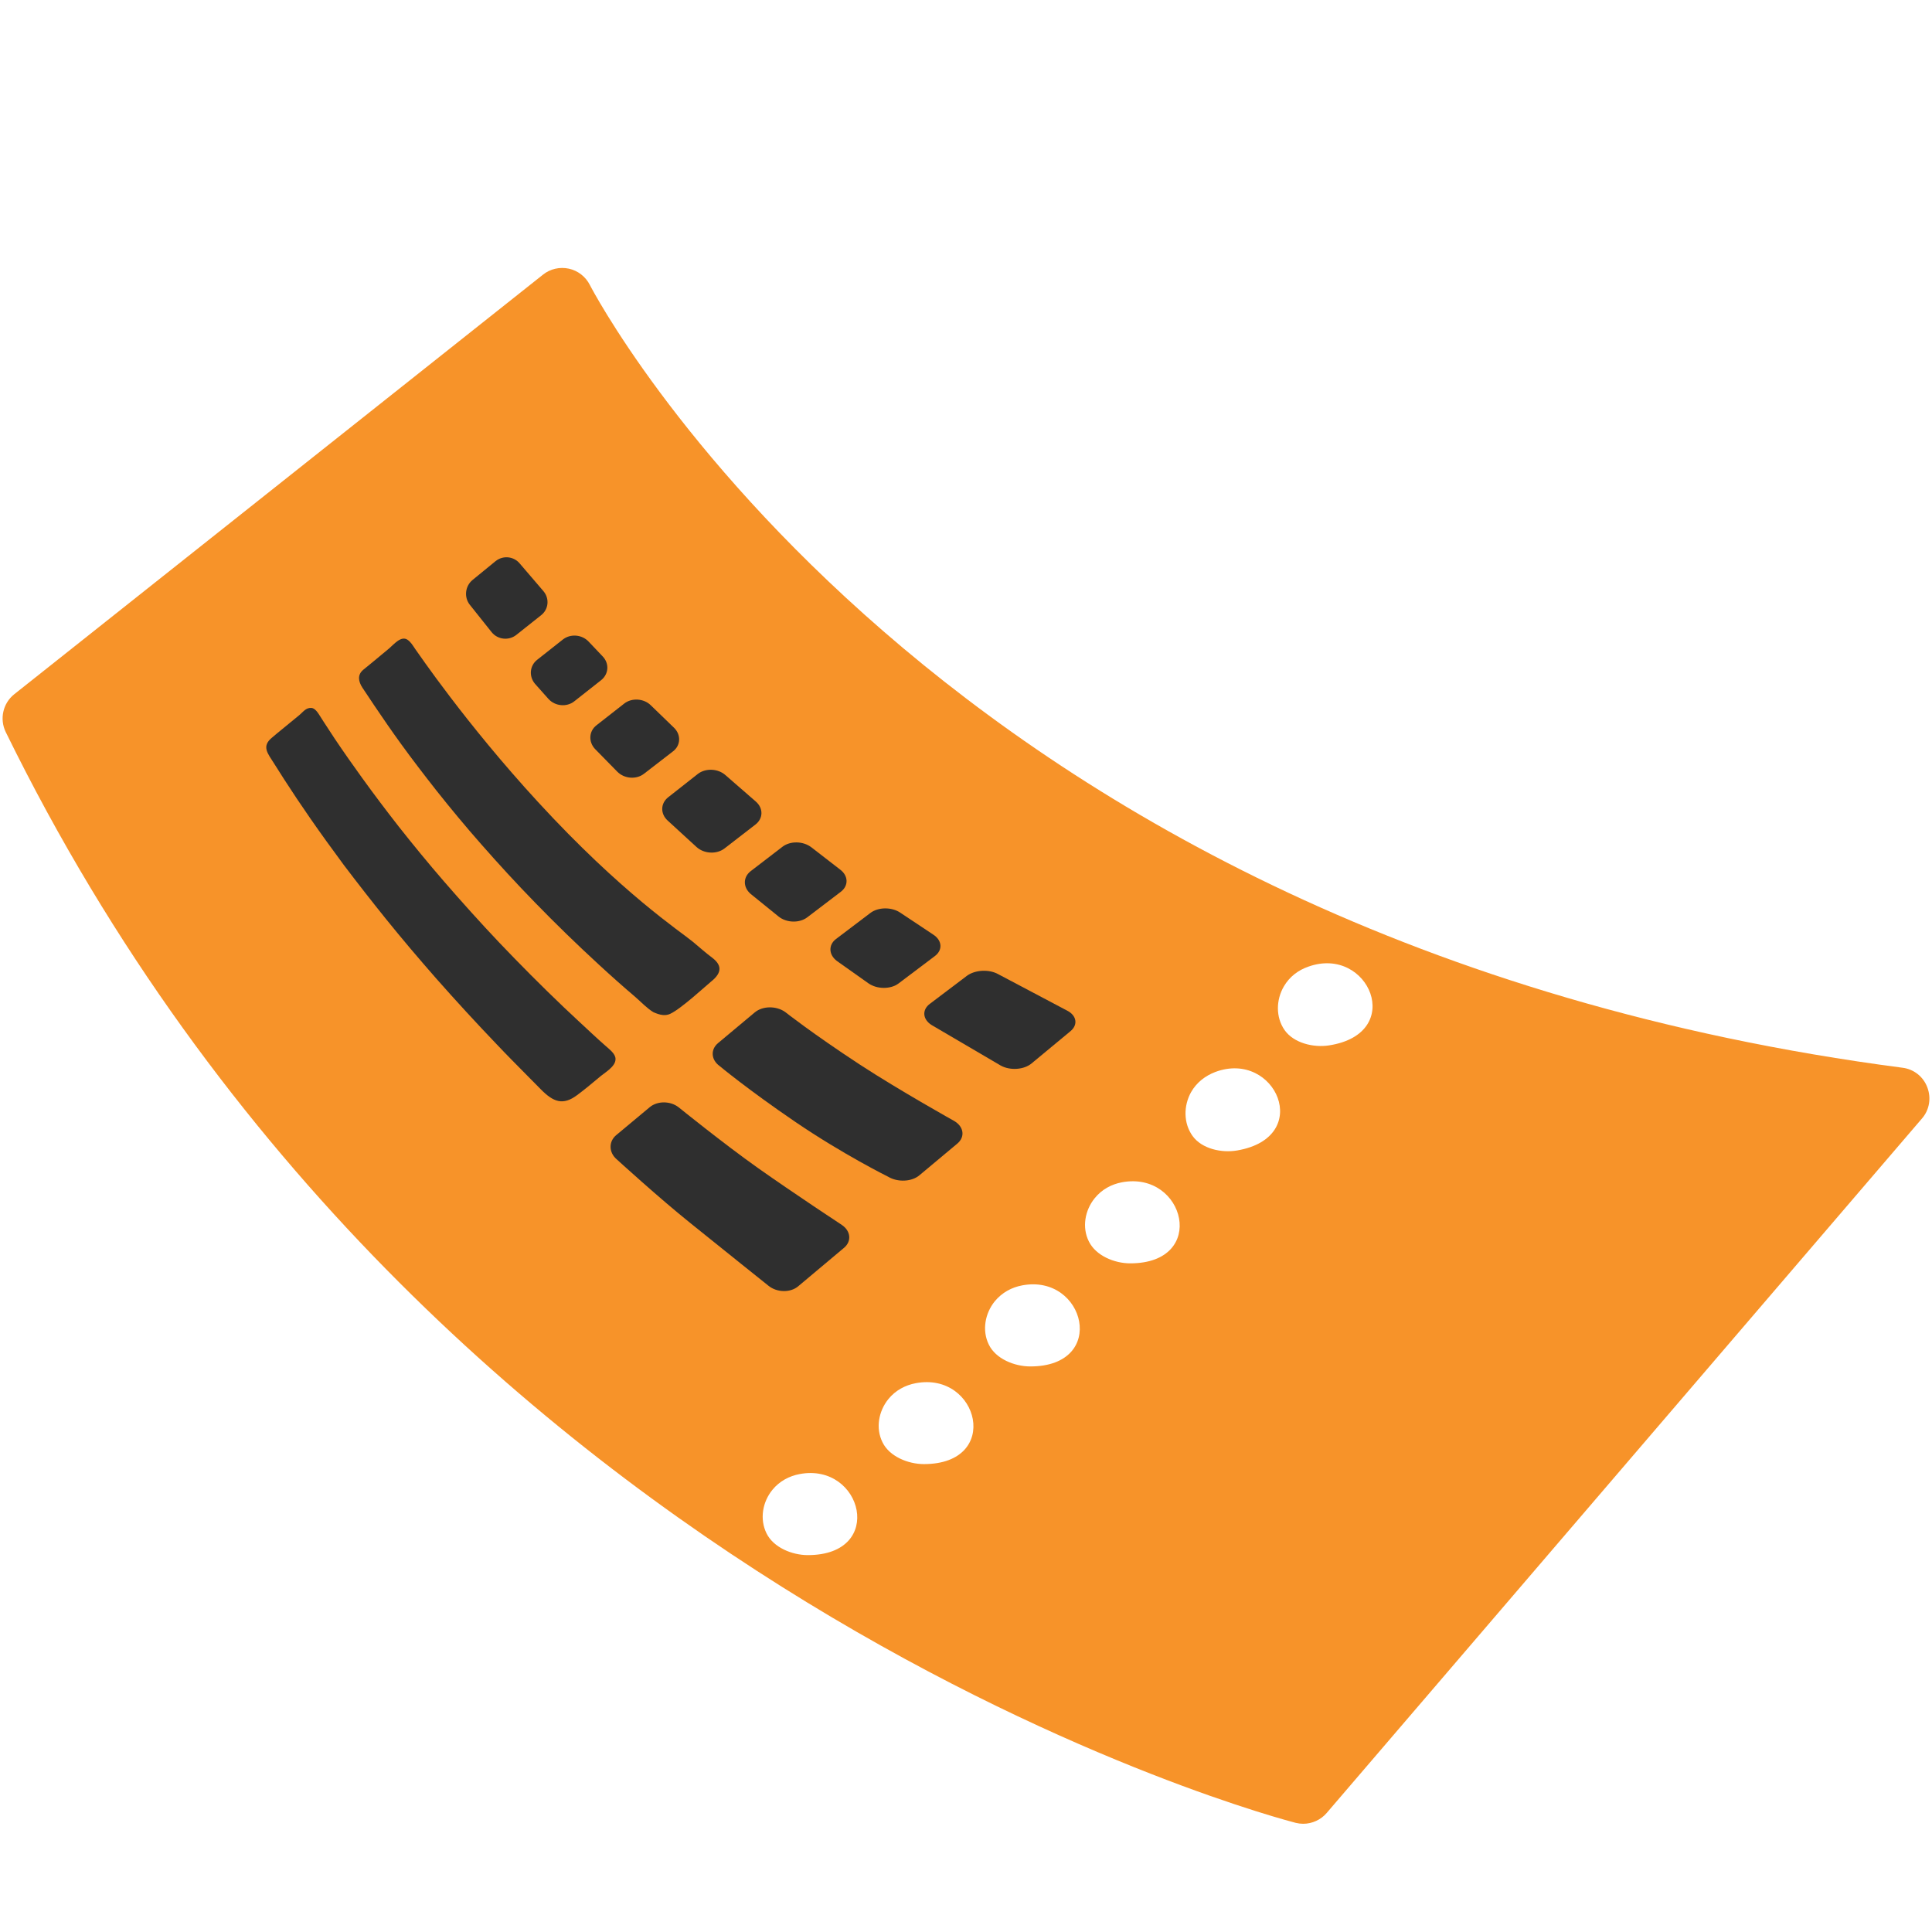 <?xml version="1.0" encoding="UTF-8" standalone="no"?>
<svg
   width="128"
   height="128"
   style="enable-background:new 0 0 128 128;"
   version="1.1"
   id="svg6301"
   sodipodi:docname="emoji_u1f3ab.svg"
   xml:space="preserve"
   inkscape:version="1.2.2 (732a01da63, 2022-12-09)"
   xmlns:inkscape="http://www.inkscape.org/namespaces/inkscape"
   xmlns:sodipodi="http://sodipodi.sourceforge.net/DTD/sodipodi-0.dtd"
   xmlns="http://www.w3.org/2000/svg"
   xmlns:svg="http://www.w3.org/2000/svg"><defs
     id="defs6305" /><sodipodi:namedview
     id="namedview6303"
     pagecolor="#ffffff"
     bordercolor="#000000"
     borderopacity="0.25"
     inkscape:showpageshadow="2"
     inkscape:pageopacity="0.0"
     inkscape:pagecheckerboard="0"
     inkscape:deskcolor="#d1d1d1"
     showgrid="false"
     inkscape:zoom="4.2421875"
     inkscape:cx="63.410681"
     inkscape:cy="79.440147"
     inkscape:window-width="1366"
     inkscape:window-height="697"
     inkscape:window-x="-8"
     inkscape:window-y="-8"
     inkscape:window-maximized="1"
     inkscape:current-layer="svg6301" /><g
     id="g6299"><path
       d="M127.69,72.04c-0.26-0.7-0.89-1.21-1.65-1.3C61.72,62.32,39.3,19.32,39.08,18.88 c-0.28-0.55-0.79-0.95-1.39-1.08c-0.6-0.13-1.24,0.01-1.72,0.4L0.95,45.99c-0.76,0.6-0.99,1.65-0.57,2.51 c28.2,57.57,84.9,72.12,85.47,72.27c0.17,0.04,0.33,0.06,0.49,0.06c0.59,0,1.17-0.26,1.56-0.72l39.43-46 C127.83,73.54,127.96,72.75,127.69,72.04z M53.52,103.03c-1.04,0-2.28-0.5-2.74-1.45c-0.46-0.94-0.26-2.07,0.39-2.87 c0.47-0.58,1.12-0.92,1.81-1.05C57.14,96.88,58.7,103.03,53.52,103.03z M61.21,97c-1.04,0-2.28-0.5-2.74-1.44 c-0.47-0.94-0.26-2.07,0.39-2.87c0.47-0.58,1.12-0.92,1.81-1.05C64.85,90.85,66.39,97,61.21,97z M68.26,90.53 c-1.05,0-2.29-0.5-2.75-1.45c-0.46-0.94-0.25-2.07,0.4-2.87c0.48-0.58,1.12-0.92,1.81-1.05C71.89,84.37,73.44,90.53,68.26,90.53z M74.88,83.7c-1.04,0-2.27-0.5-2.74-1.45c-0.47-0.94-0.26-2.07,0.39-2.87c0.47-0.58,1.11-0.92,1.8-1.05 C78.51,77.55,80.06,83.7,74.88,83.7z M81.97,76.22c-1.03,0.18-2.34-0.1-2.96-0.96c-0.61-0.85-0.6-2-0.1-2.9 c0.37-0.65,0.95-1.09,1.61-1.34C84.5,69.54,87.07,75.34,81.97,76.22z M88.05,69.26c-1.03,0.16-2.33-0.15-2.94-1.01 c-0.6-0.86-0.57-2.01-0.05-2.9c0.38-0.65,0.96-1.08,1.63-1.31C90.69,62.62,93.17,68.47,88.05,69.26z"
       style="fill:#f79329;fill-opacity:1"
       id="path6265" /><g
       id="g6297"><g
         id="g6289"><g
           id="g6271"><path
             d="M47.57,69.11c-0.51,0.43-0.46,1.11,0.11,1.52c0,0,1.86,1.55,5,3.69 c3.17,2.16,6.16,3.64,6.16,3.64c0.63,0.38,1.57,0.34,2.08-0.1l2.5-2.09c0.53-0.44,0.44-1.11-0.18-1.49c0,0-3.59-2-6.26-3.74 c-3.19-2.09-4.97-3.5-4.97-3.5c-0.59-0.41-1.48-0.4-2,0.03L47.57,69.11z"
             style="fill:#2F2F2F;"
             id="path6267" /><path
             d="M40.82,75.21c-0.5,0.42-0.49,1.14,0.03,1.59c0,0,2.8,2.56,4.91,4.25 c2.12,1.71,5.16,4.14,5.16,4.14c0.56,0.45,1.44,0.46,1.95,0.04l3.05-2.56c0.51-0.43,0.45-1.11-0.14-1.51 c0,0-3.22-2.12-5.54-3.76c-2.33-1.65-5.28-4.04-5.28-4.04c-0.55-0.43-1.4-0.43-1.91-0.01L40.82,75.21z"
             style="fill:#2F2F2F;"
             id="path6269" /></g><g
           id="g6287"><path
             d="M35.58,43.72c-0.49,0.39-0.55,1.1-0.13,1.59l0.89,1c0.44,0.48,1.2,0.55,1.7,0.16l1.79-1.41 c0.5-0.4,0.55-1.1,0.1-1.57L39,42.51c-0.44-0.47-1.2-0.54-1.71-0.14L35.58,43.72z"
             style="fill:#2F2F2F;"
             id="path6273" /><path
             d="M44.27,52.82c-0.51,0.4-0.53,1.09-0.04,1.54l1.92,1.76c0.5,0.45,1.32,0.49,1.84,0.1l2.07-1.6 c0.51-0.4,0.52-1.08,0.01-1.52l-2-1.74c-0.5-0.45-1.32-0.48-1.83-0.09L44.27,52.82z"
             style="fill:#2F2F2F;"
             id="path6275" /><path
             d="M55.71,59.08c0.52-0.4,0.5-1.06-0.05-1.47l-1.9-1.47c-0.54-0.42-1.4-0.44-1.92-0.04 l-2.11,1.62c-0.51,0.4-0.51,1.07,0.01,1.51l1.84,1.49c0.53,0.43,1.39,0.45,1.91,0.05L55.71,59.08z"
             style="fill:#2F2F2F;"
             id="path6277" /><path
             d="M61.94,63.34c0.53-0.4,0.48-1.04-0.11-1.42l-2.18-1.45c-0.57-0.39-1.47-0.38-1.99,0.02 l-2.27,1.72c-0.52,0.39-0.49,1.05,0.06,1.46l2.09,1.48c0.57,0.4,1.48,0.4,2,0L61.94,63.34z"
             style="fill:#2F2F2F;"
             id="path6279" /><path
             d="M35.85,40.76c0.5-0.39,0.57-1.11,0.15-1.6l-1.56-1.82c-0.4-0.49-1.12-0.56-1.61-0.16 l-1.53,1.25c-0.48,0.4-0.57,1.13-0.18,1.63l1.45,1.82c0.4,0.5,1.13,0.58,1.63,0.19L35.85,40.76z"
             style="fill:#2F2F2F;"
             id="path6281" /><path
             d="M66.15,64.55c-0.61-0.35-1.55-0.3-2.09,0.1l-2.46,1.86c-0.53,0.4-0.47,1.03,0.12,1.4 l4.57,2.68c0.62,0.35,1.55,0.29,2.06-0.14l2.57-2.13c0.52-0.43,0.41-1.05-0.23-1.37L66.15,64.55z"
             style="fill:#2F2F2F;"
             id="path6283" /><path
             d="M44.6,49.77c0.5-0.39,0.53-1.09,0.06-1.55l-1.54-1.49c-0.46-0.46-1.26-0.51-1.76-0.12 l-1.84,1.44c-0.51,0.39-0.54,1.1-0.1,1.57l1.48,1.51c0.47,0.47,1.26,0.53,1.77,0.13L44.6,49.77z"
             style="fill:#2F2F2F;"
             id="path6285" /></g></g><g
         id="g6295"><path
           d="M43.93,67.25c0.17,0.01,0.32-0.01,0.47-0.08c0.74-0.34,2.47-1.95,2.69-2.12 c0.83-0.65,0.68-1.16,0.08-1.61c-0.44-0.33-0.84-0.69-1.26-1.04c-0.82-0.68-4.72-3.23-10.27-9.27 c-4.81-5.23-7.92-9.85-8.13-10.13c-0.15-0.22-0.29-0.47-0.52-0.62c-0.43-0.28-0.92,0.34-1.21,0.58 c-0.35,0.29-0.71,0.59-1.06,0.88c-0.22,0.18-0.44,0.36-0.66,0.54c-0.4,0.34-0.31,0.78-0.05,1.18c0.25,0.38,0.51,0.76,0.76,1.14 c0.58,0.86,1.17,1.72,1.78,2.56c0.76,1.05,1.55,2.08,2.36,3.11c0.95,1.2,1.94,2.39,2.96,3.55c1.16,1.32,2.35,2.62,3.59,3.89 c1.37,1.41,2.79,2.79,4.25,4.13c0.78,0.72,1.58,1.43,2.39,2.12c0.37,0.32,0.77,0.75,1.19,1 C43.49,67.15,43.71,67.23,43.93,67.25z"
           style="fill:#2F2F2F;"
           id="path6291" /><path
           d="M40.78,70.16c0-0.35-0.41-0.64-0.65-0.86c-0.32-0.28-0.64-0.57-0.95-0.86 c-0.61-0.57-1.23-1.14-1.83-1.71c-1.48-1.41-2.91-2.85-4.3-4.31c-1.25-1.32-2.46-2.67-3.64-4.03 c-1.03-1.19-2.04-2.42-3.01-3.65c-0.82-1.05-1.62-2.11-2.4-3.19c-0.62-0.86-1.24-1.74-1.83-2.62c-0.23-0.35-0.47-0.71-0.7-1.07 c-0.1-0.16-0.2-0.31-0.3-0.47c-0.12-0.19-0.31-0.48-0.55-0.49c-0.36-0.01-0.52,0.25-0.78,0.47c-0.41,0.33-0.81,0.66-1.22,1 c-0.2,0.16-0.4,0.33-0.6,0.5c-0.71,0.58-0.28,1.05,0.13,1.7c0.23,0.36,0.46,0.72,0.68,1.07c0.56,0.87,1.13,1.72,1.72,2.57 c0.72,1.04,1.47,2.07,2.23,3.1c0.91,1.2,1.83,2.38,2.78,3.56c1.08,1.34,2.21,2.67,3.36,3.98c1.29,1.46,2.62,2.91,3.98,4.33 c0.67,0.71,1.36,1.4,2.05,2.1c0.3,0.3,0.59,0.6,0.89,0.9c0.82,0.83,1.46,1.08,2.4,0.37c0.49-0.36,0.95-0.75,1.42-1.14 C40.02,71.08,40.79,70.69,40.78,70.16z"
           style="fill:#2F2F2F;"
           id="path6293" /></g></g></g></svg>
